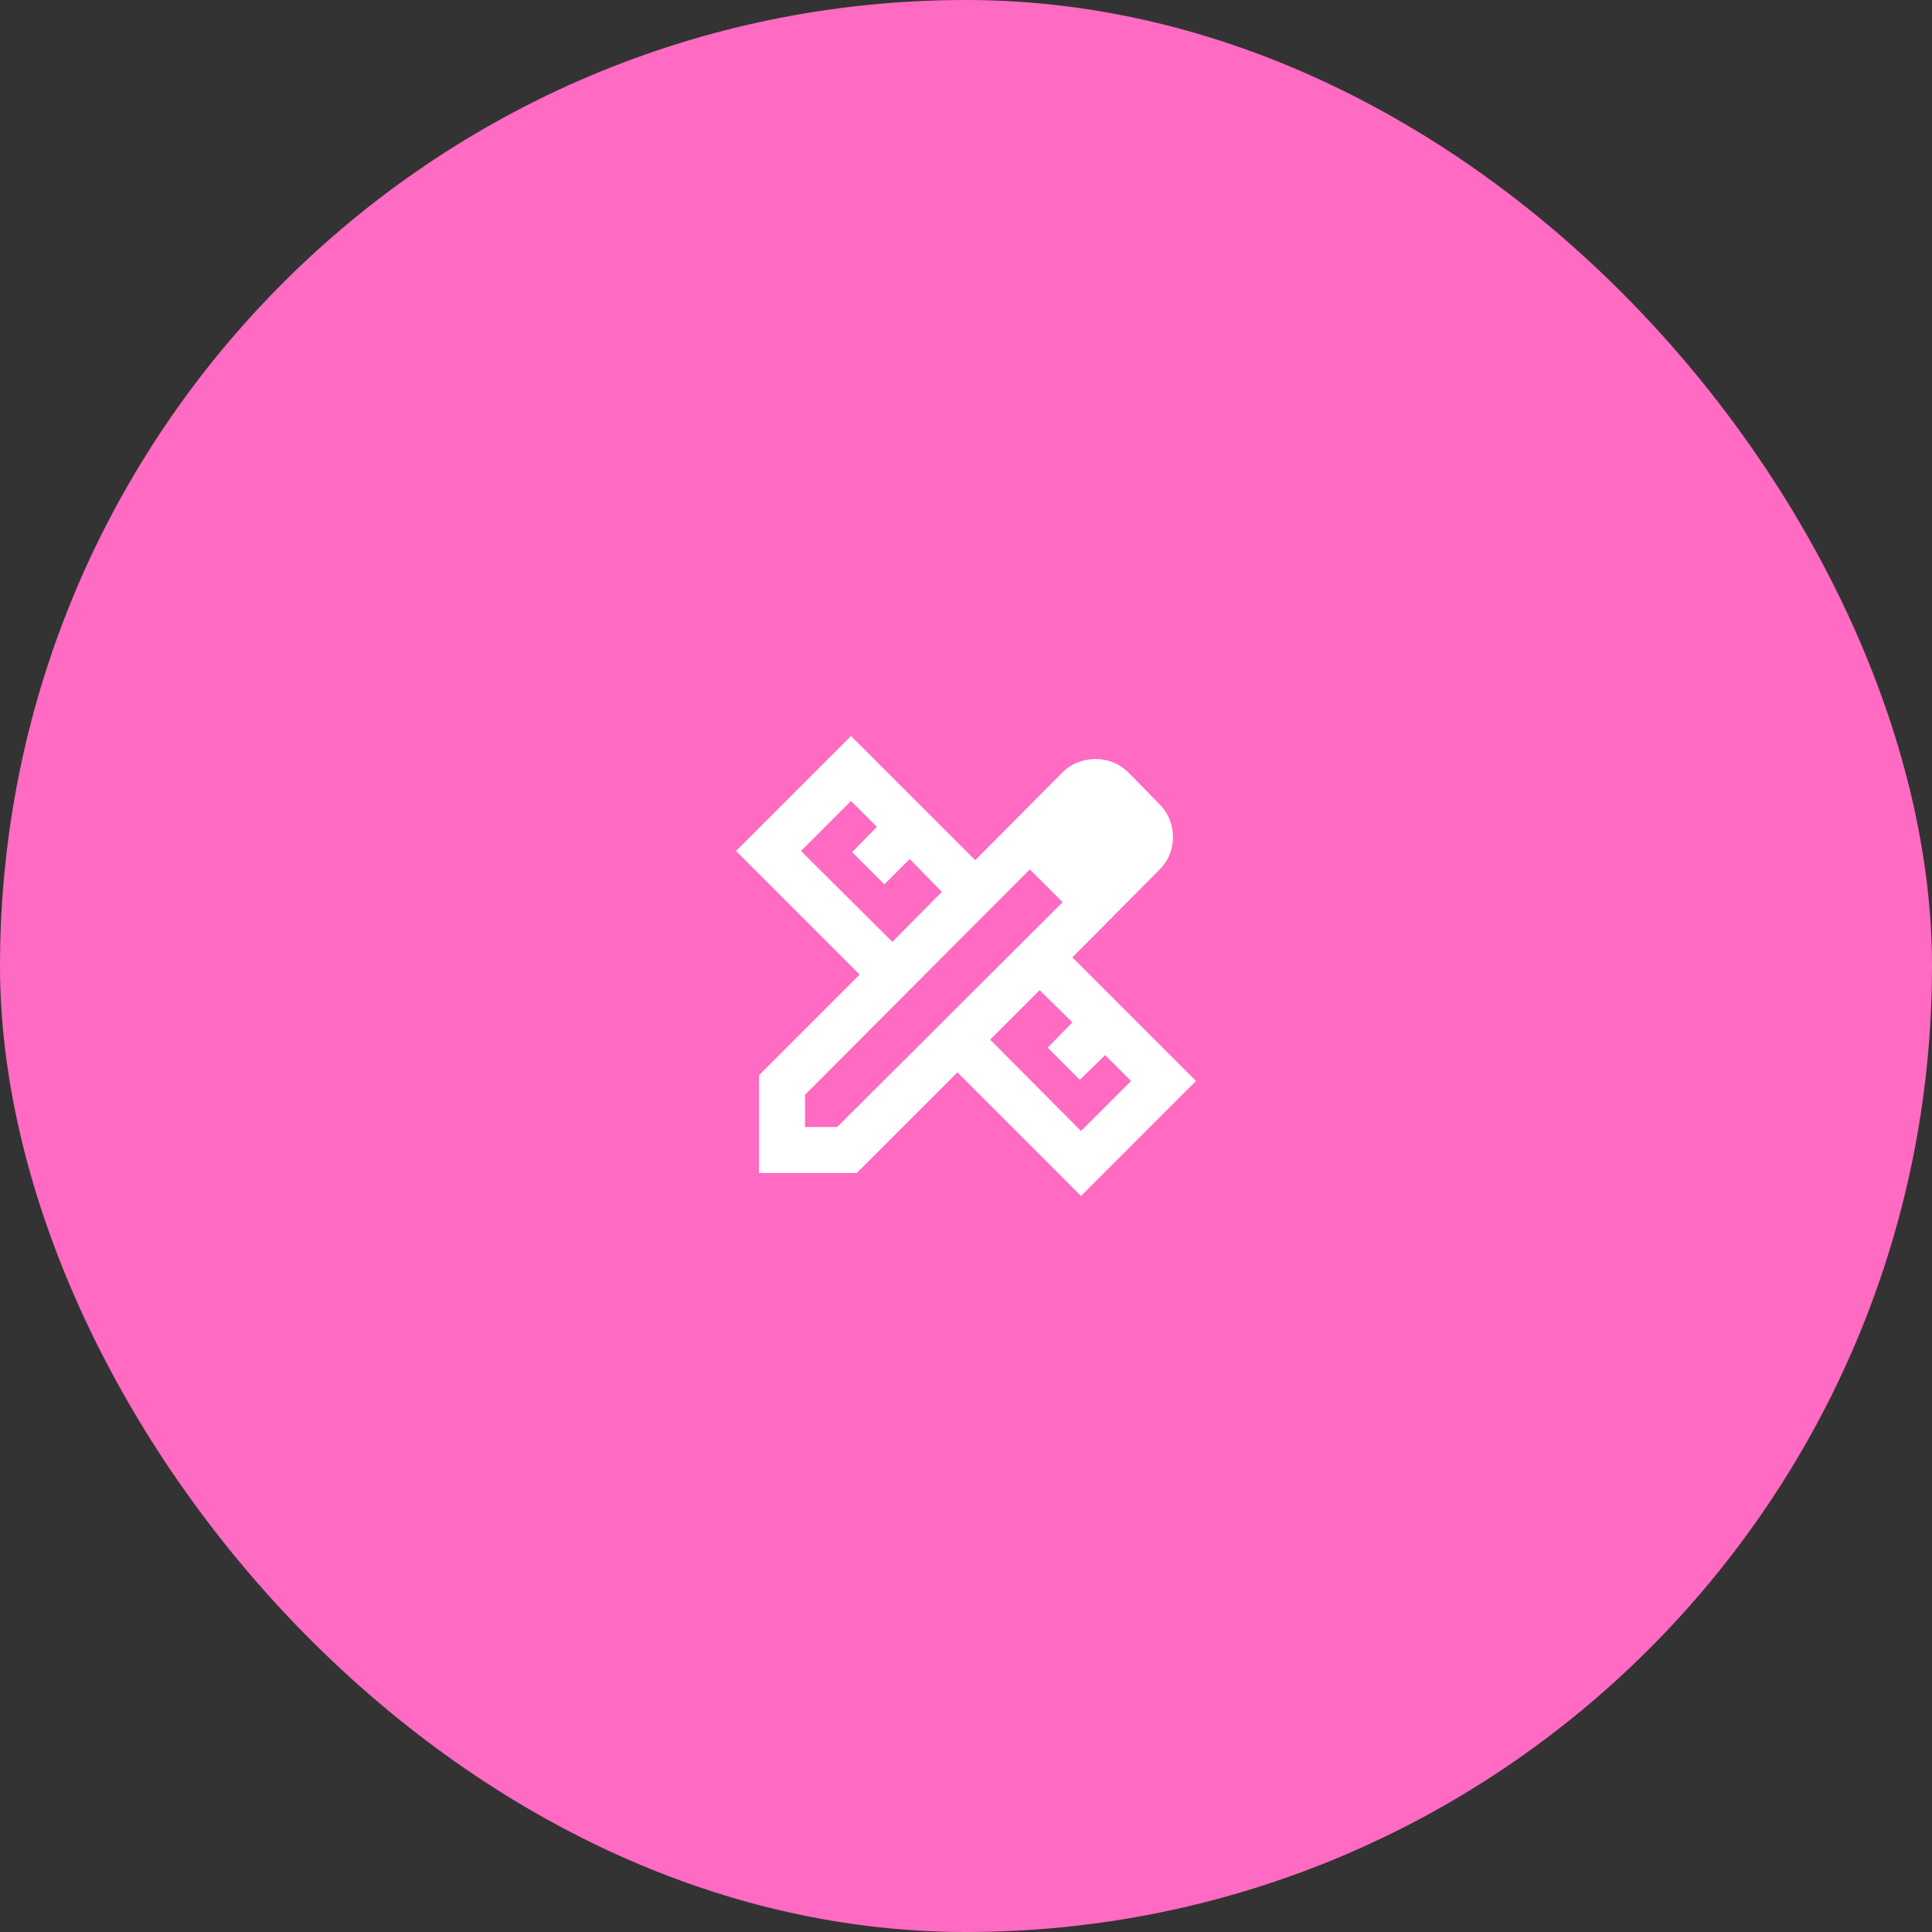 <svg width="84" height="84" viewBox="0 0 84 84" fill="none" xmlns="http://www.w3.org/2000/svg">
<rect x="0" y="0" width="84" height="84" fill="#333333" stroke="none"/>
<rect width="84" height="84" rx="42" fill="#FF6AC2"/>
<mask id="mask0_409_4739" style="mask-type:alpha" maskUnits="userSpaceOnUse" x="30" y="30" width="24" height="24">
<rect x="30" y="30" width="24" height="24" fill="#D9D9D9"/>
</mask>
<g mask="url(#mask0_409_4739)">
<path d="M38.8 40.95L40.95 38.775L39.55 37.35L38.45 38.45L37.05 37.05L38.125 35.95L37 34.825L34.825 37L38.8 40.95ZM47 49.175L49.175 47L48.05 45.875L46.95 46.95L45.55 45.55L46.625 44.45L45.2 43.05L43.05 45.2L47 49.175ZM37.25 51H33V46.75L37.375 42.375L32 37L37 32L42.4 37.4L46.175 33.6C46.375 33.4 46.6 33.25 46.85 33.15C47.1 33.05 47.358 33 47.625 33C47.892 33 48.15 33.05 48.4 33.15C48.65 33.25 48.875 33.4 49.075 33.6L50.4 34.95C50.6 35.15 50.75 35.375 50.85 35.625C50.95 35.875 51 36.133 51 36.4C51 36.667 50.95 36.921 50.85 37.163C50.75 37.404 50.6 37.625 50.4 37.825L46.625 41.625L52 47L47 52L41.625 46.625L37.25 51ZM35 49H36.4L46.2 39.225L44.775 37.8L35 47.6V49Z" fill="white"/>
</g>
</svg>
